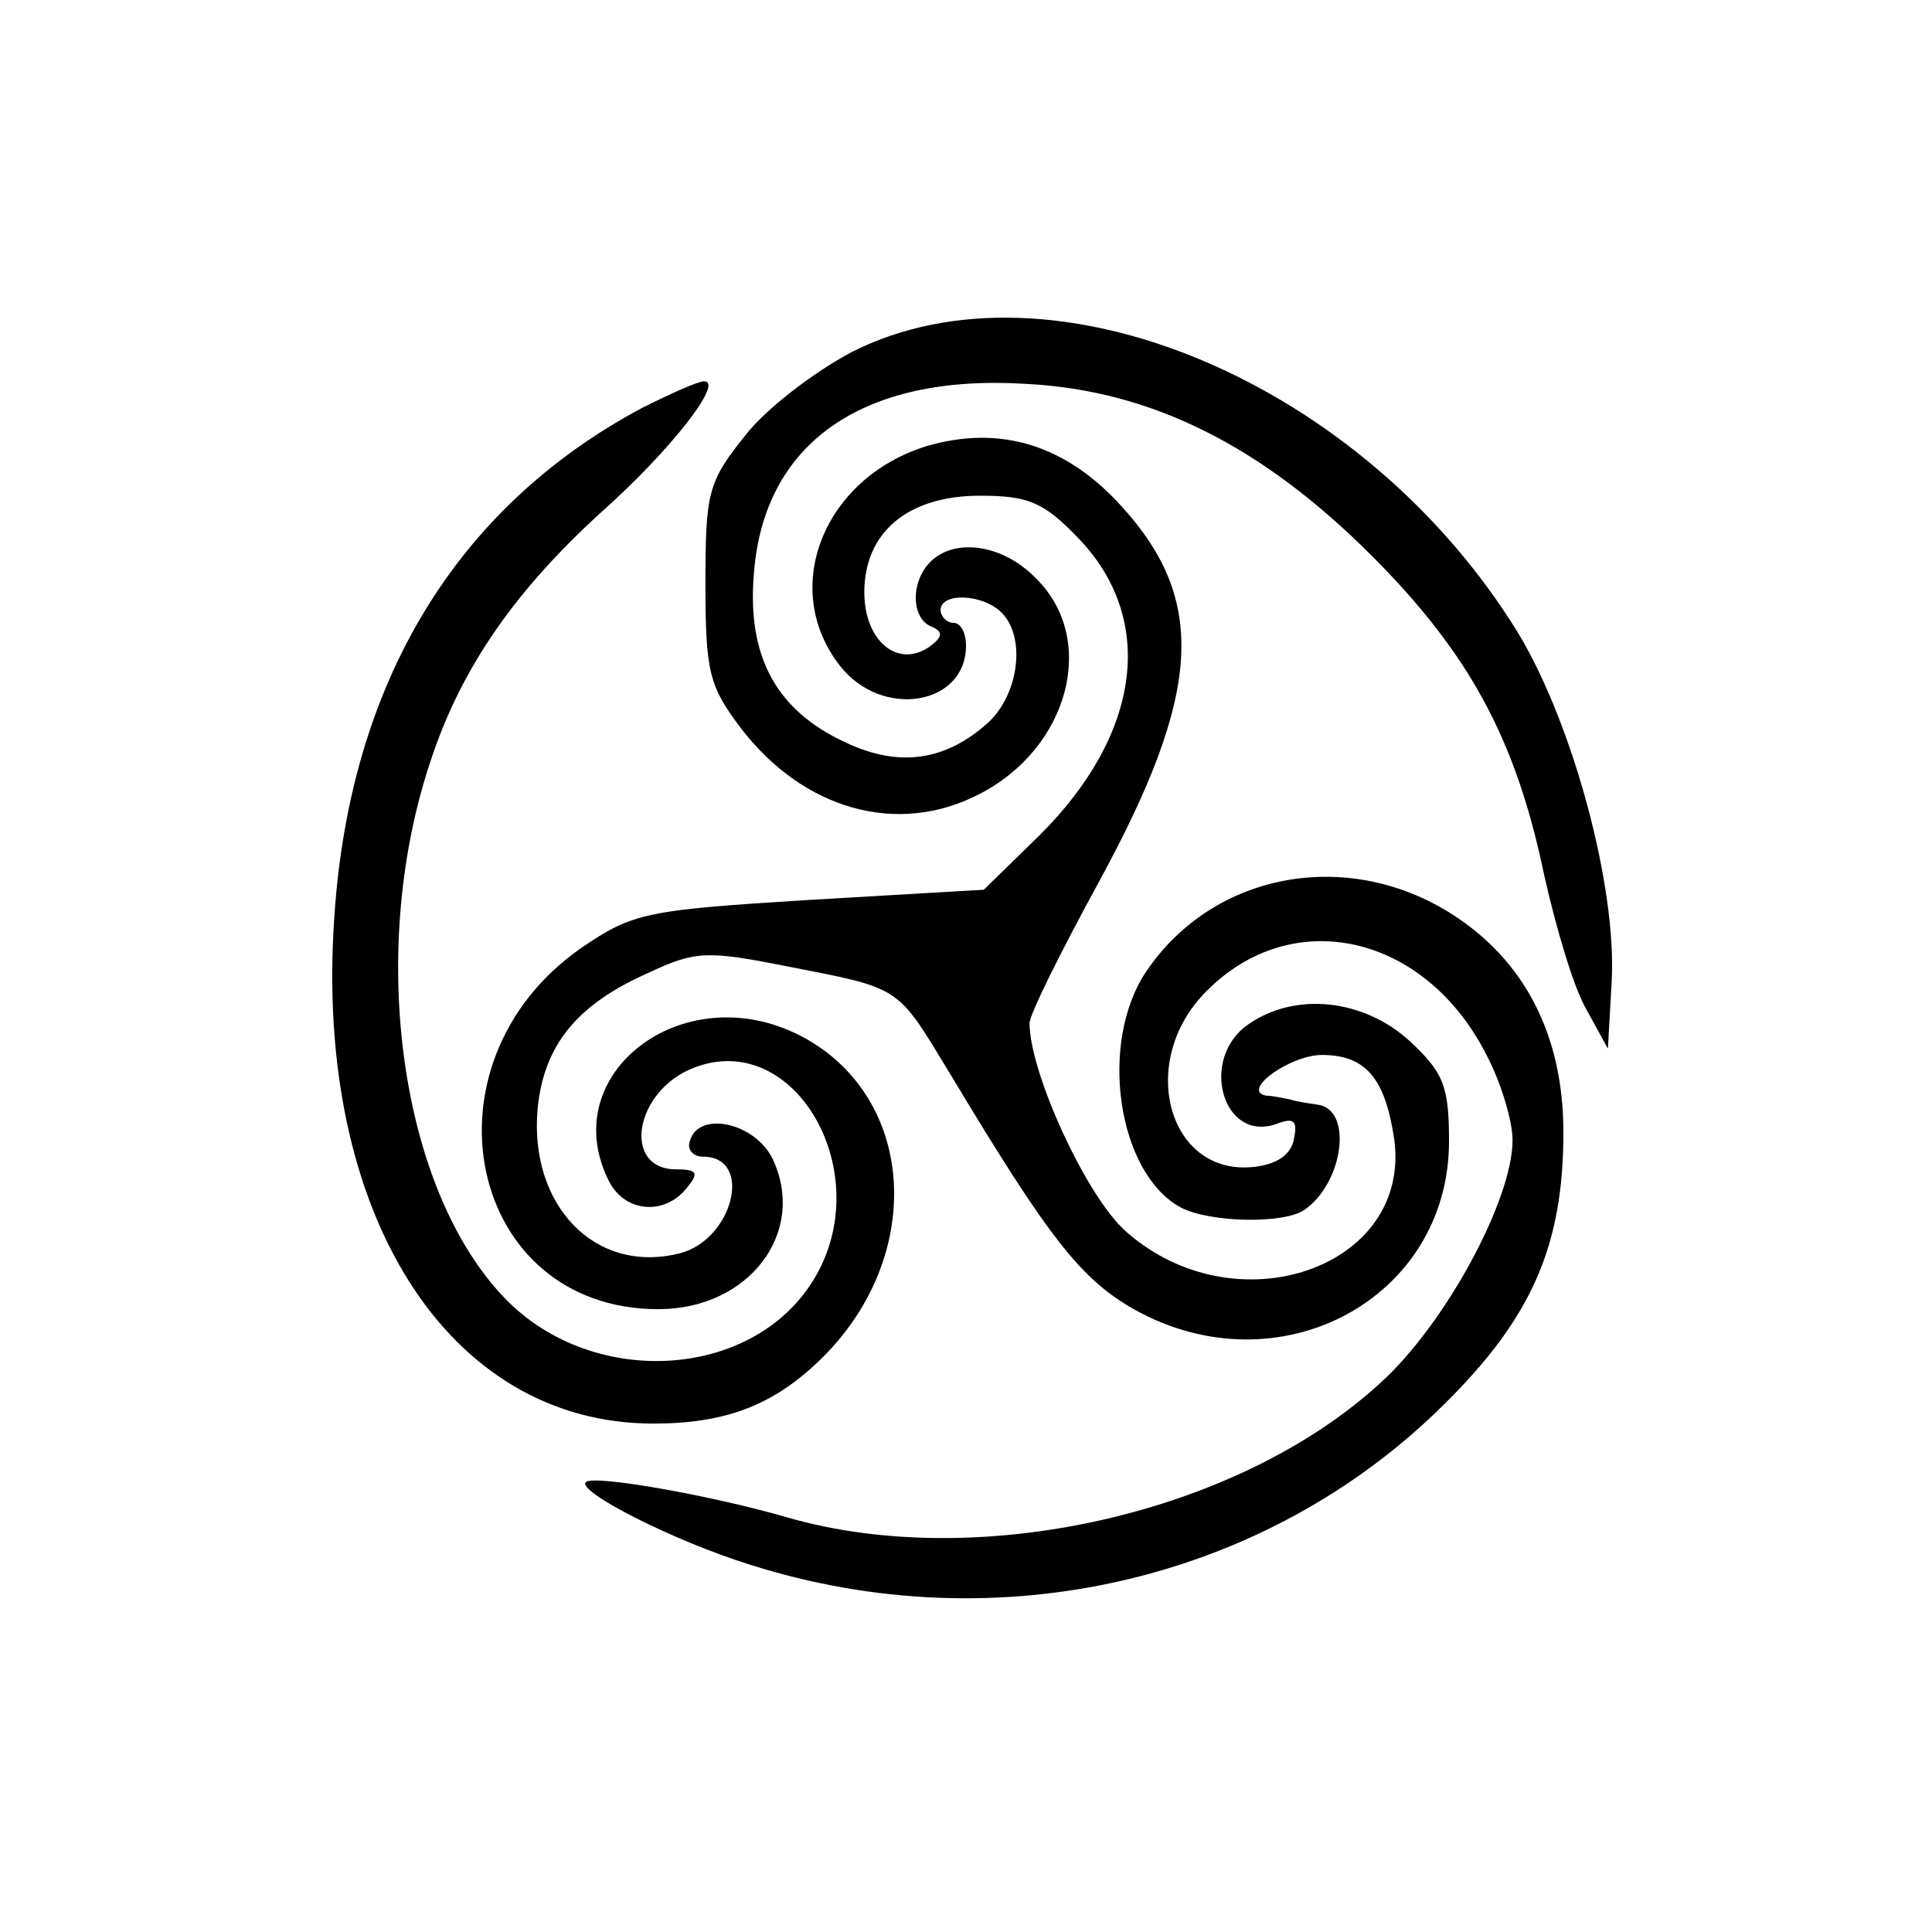 <?xml version="1.0" standalone="no"?>
<!DOCTYPE svg PUBLIC "-//W3C//DTD SVG 20010904//EN"
 "http://www.w3.org/TR/2001/REC-SVG-20010904/DTD/svg10.dtd">
<svg version="1.0" xmlns="http://www.w3.org/2000/svg"
 width="152pt" height="152pt" viewBox="0 0 152 152"
 preserveAspectRatio="xMidYMid meet">
<g transform="translate(0,152) scale(0.1,-0.1)"
fill="#000000" stroke="none">
<path d="M670 1243 c-30 -16 -68 -45 -84 -66 -29 -36 -31 -45 -31 -116 0 -70
3 -81 28 -114 49 -64 123 -85 187 -52 71 36 94 122 45 170 -26 27 -64 32 -83
13 -16 -16 -15 -45 1 -51 9 -4 9 -8 -2 -16 -25 -17 -51 5 -51 43 0 47 34 76
91 76 38 0 50 -5 77 -33 62 -64 50 -155 -31 -235 l-43 -42 -137 -8 c-129 -8
-139 -10 -180 -38 -130 -91 -89 -284 61 -284 71 0 117 60 90 118 -14 29 -58
38 -65 15 -3 -7 2 -13 10 -13 40 0 24 -65 -18 -76 -67 -17 -119 38 -112 114 5
50 31 82 88 107 36 17 46 17 107 5 92 -18 87 -15 129 -84 78 -130 103 -162
145 -186 114 -64 248 8 248 132 0 43 -4 54 -31 79 -36 33 -90 39 -127 13 -39
-27 -20 -94 23 -78 13 5 16 2 13 -12 -2 -12 -13 -20 -31 -22 -68 -8 -93 83
-38 138 68 69 173 45 221 -51 11 -21 20 -51 20 -66 0 -47 -53 -145 -104 -191
-112 -103 -316 -149 -466 -106 -58 17 -153 34 -159 28 -8 -7 68 -46 129 -65
195 -62 406 -13 546 126 69 68 94 125 94 214 0 76 -30 135 -88 172 -82 52
-187 33 -240 -45 -38 -56 -23 -159 27 -186 23 -12 81 -13 97 -2 31 21 39 80
10 83 -6 1 -15 2 -21 4 -5 1 -14 3 -19 3 -20 4 19 32 44 32 35 0 50 -19 57
-67 13 -101 -125 -148 -211 -72 -31 27 -76 125 -76 164 0 7 25 57 55 112 80
147 85 220 18 294 -44 49 -96 65 -154 48 -81 -25 -116 -112 -68 -173 33 -42
99 -31 99 16 0 10 -4 18 -10 18 -5 0 -10 5 -10 10 0 14 33 13 48 -2 19 -19 14
-63 -10 -86 -34 -31 -71 -36 -113 -16 -54 25 -77 67 -72 131 7 104 85 159 214
151 99 -5 186 -49 272 -135 78 -78 114 -146 136 -252 9 -40 23 -88 33 -105
l17 -31 3 53 c4 74 -30 201 -73 273 -121 198 -367 302 -525 222z"/>
<path d="M505 1199 c-146 -78 -230 -216 -242 -401 -16 -232 89 -398 251 -398
56 0 93 14 129 48 86 81 79 209 -13 257 -93 48 -195 -31 -150 -116 13 -23 43
-25 60 -4 10 12 9 15 -8 15 -43 0 -33 62 14 80 80 31 145 -84 94 -167 -49 -80
-178 -86 -246 -11 -81 88 -105 275 -54 423 24 71 66 131 133 192 54 48 97 103
81 103 -5 0 -27 -10 -49 -21z"/>
</g>
</svg>
